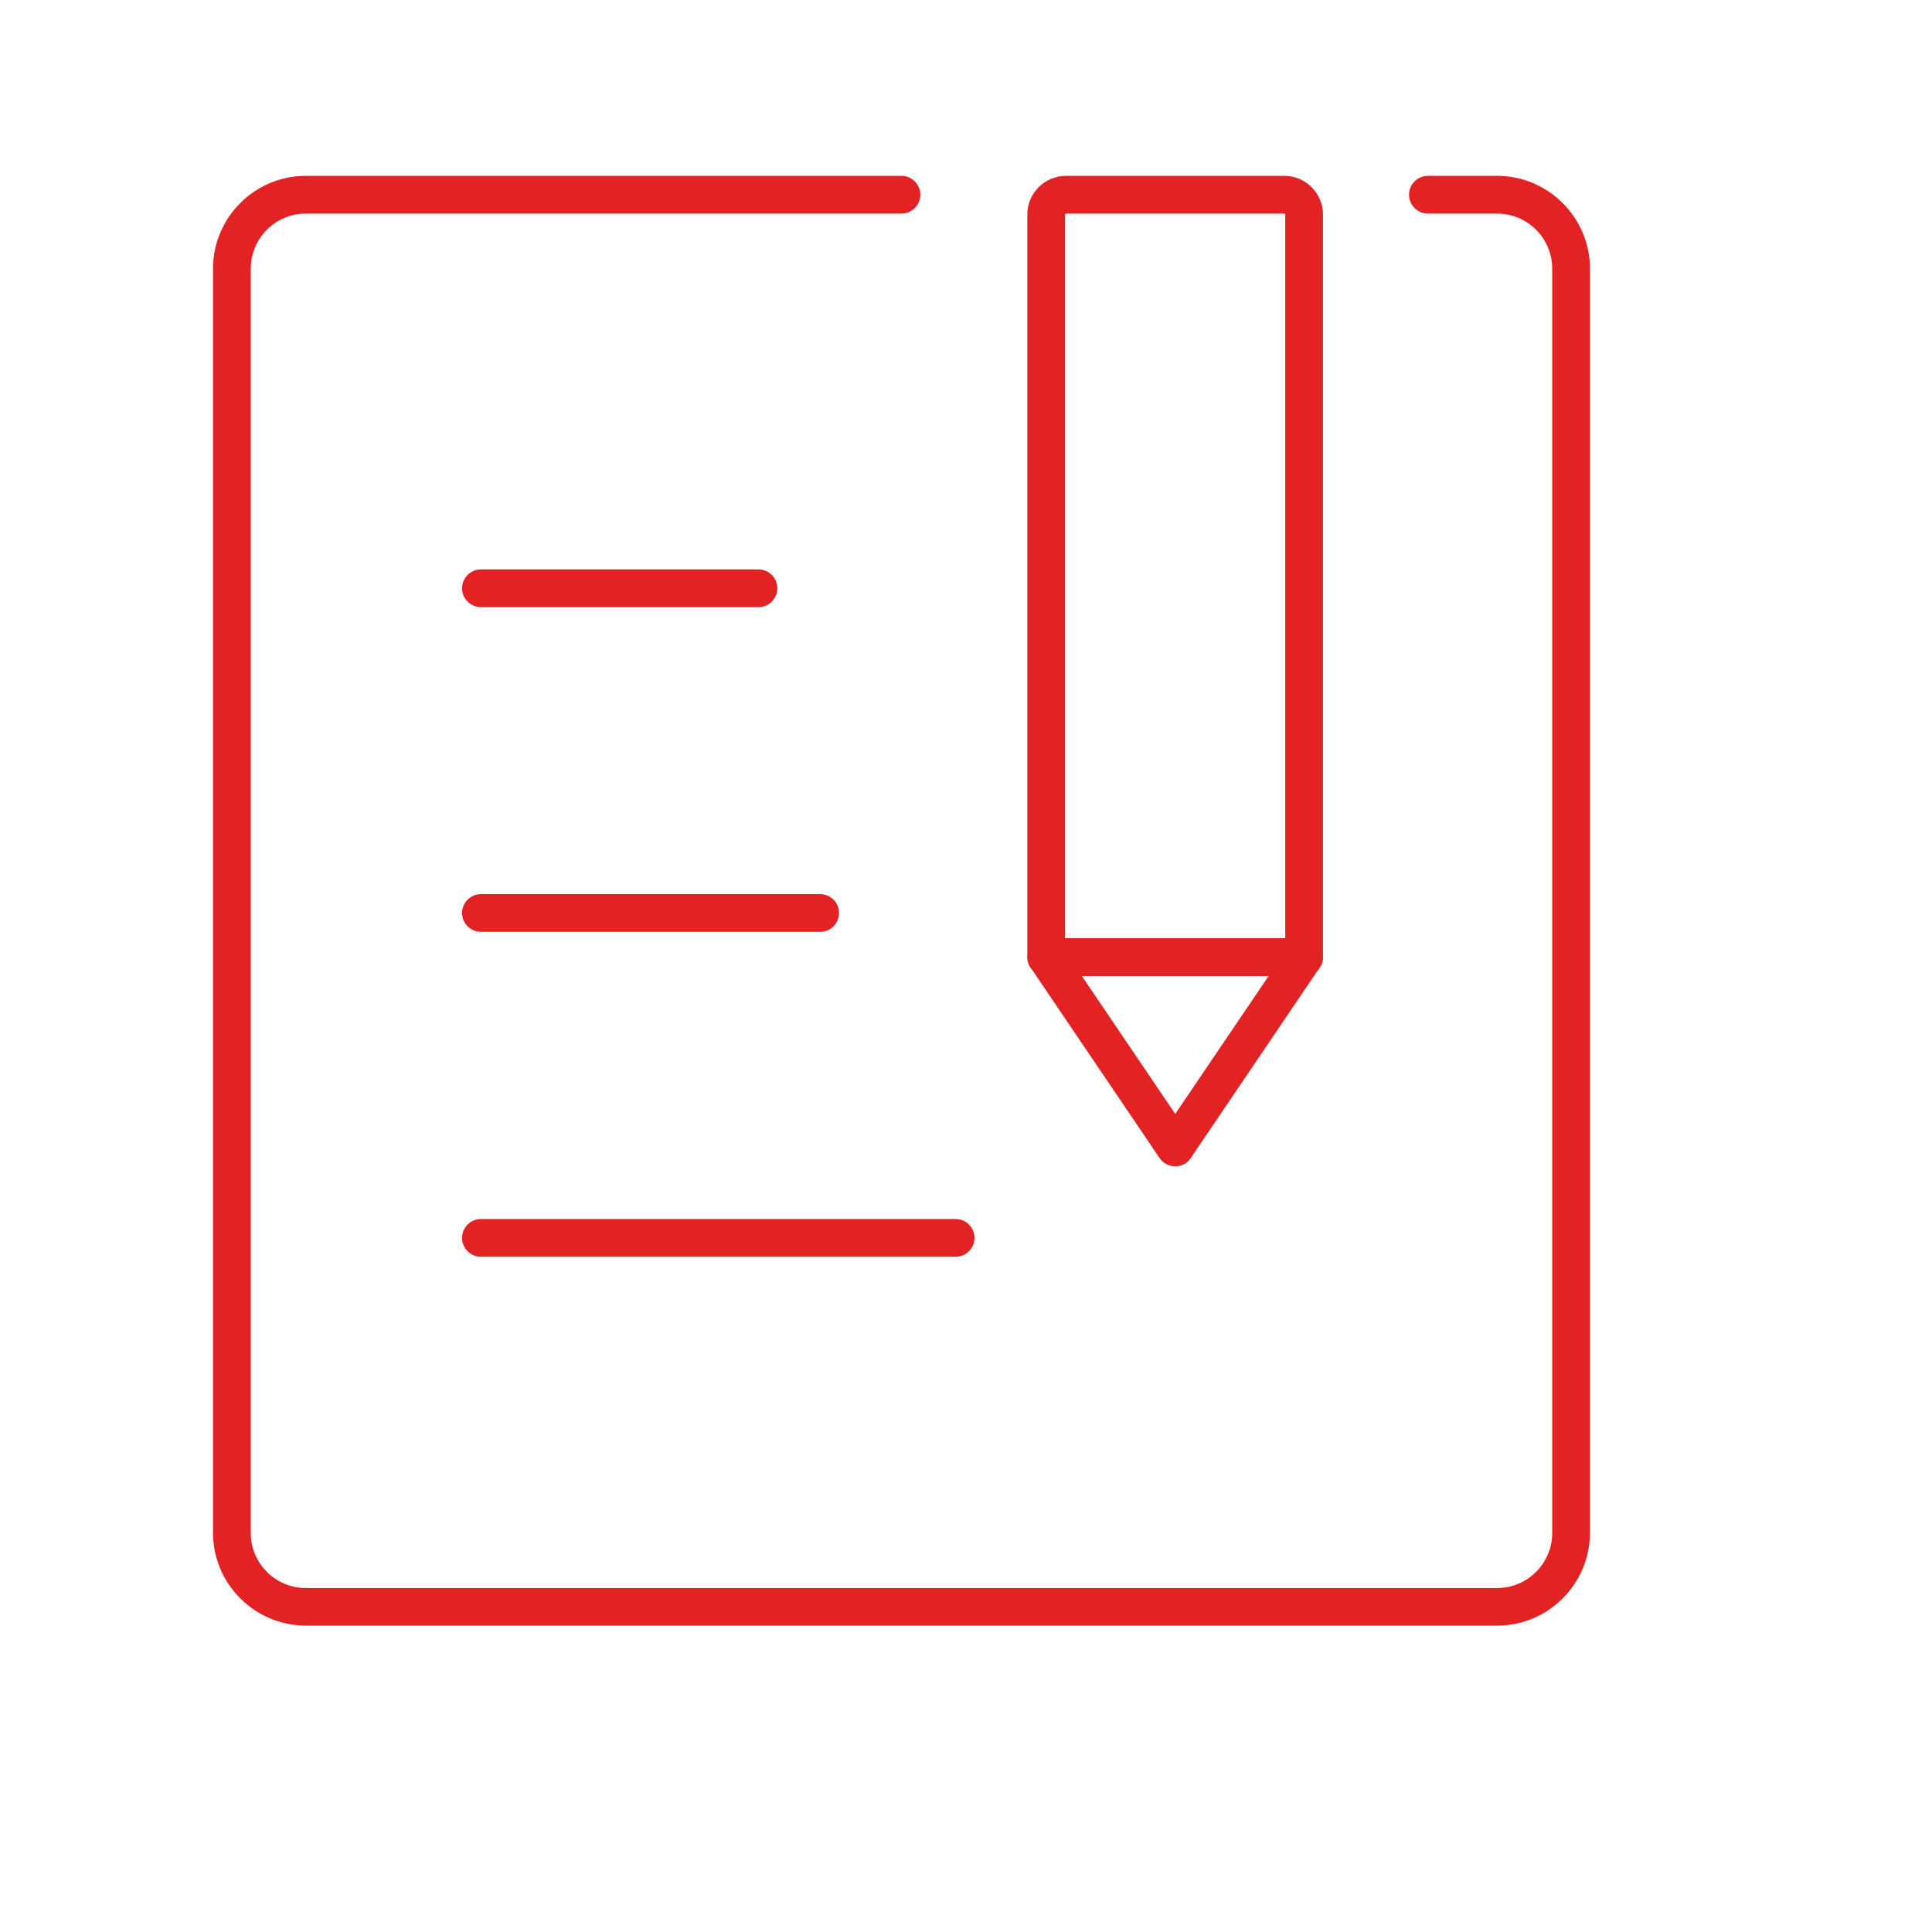 <svg class="svg-icon" style="vertical-align: middle;fill: currentColor;overflow: hidden;" viewBox="0 0 1024 1024" version="1.1"
    xmlns="http://www.w3.org/2000/svg">
    <!-- <path d="M907.1 930.8H197.9c-2.2 0-4-1.8-4-4V182.4c0-2.2 1.8-4 4-4h709.2c2.2 0 4 1.8 4 4v744.4c0 2.2-1.8 4-4 4z" fill="#219ebc" /> -->
    <path d="M793.5 861.6H162.1c-27.1 0-49.2-22.1-49.2-49.2v-670c0-27.1 22.1-49.2 49.2-49.2h315.7c5.5 0 10 4.5 10 10s-4.5 10-10 10H162.1c-16.1 0-29.2 13.1-29.2 29.2v670.1c0 16.1 13.1 29.2 29.2 29.2h631.4c16.1 0 29.2-13.1 29.2-29.2V142.4c0-16.1-13.1-29.2-29.2-29.2h-36.7c-5.5 0-10-4.5-10-10s4.5-10 10-10h36.7c27.1 0 49.2 22.1 49.2 49.2v670.1c-0.1 27.1-22.1 49.1-49.2 49.1z" fill="#E32223" />
    <path d="M691.2 517.3H554.5c-5.5 0-10-4.5-10-10V113.7c0-11.3 9.2-20.5 20.5-20.5h115.7c11.3 0 20.5 9.2 20.5 20.5v393.7c0 5.5-4.5 9.9-10 9.9z m-126.7-20h116.7V113.7c0-0.2-0.2-0.5-0.5-0.5H565c-0.2 0-0.5 0.2-0.5 0.5v383.6z" fill="#E32223" />
    <path d="M622.9 618.2c-3.3 0-6.4-1.6-8.3-4.4l-68.3-100.9c-2.1-3.1-2.3-7-0.6-10.3 1.7-3.3 5.1-5.3 8.8-5.3h136.7c3.7 0 7.1 2 8.8 5.3 1.7 3.3 1.5 7.2-0.6 10.3l-68.3 100.9c-1.8 2.8-4.9 4.4-8.2 4.4z m-49.5-100.9l49.5 73.1 49.5-73.1h-99z" fill="#E32223" />
    <path d="M402 321.8H254.9c-5.5 0-10-4.5-10-10s4.5-10 10-10H402c5.5 0 10 4.5 10 10s-4.5 10-10 10zM434.7 493.9H254.9c-5.5 0-10-4.5-10-10s4.5-10 10-10h179.8c5.5 0 10 4.5 10 10s-4.5 10-10 10zM506.5 666.1H254.9c-5.5 0-10-4.5-10-10s4.5-10 10-10h251.6c5.5 0 10 4.5 10 10s-4.5 10-10 10z" fill="#E32223" />
</svg>